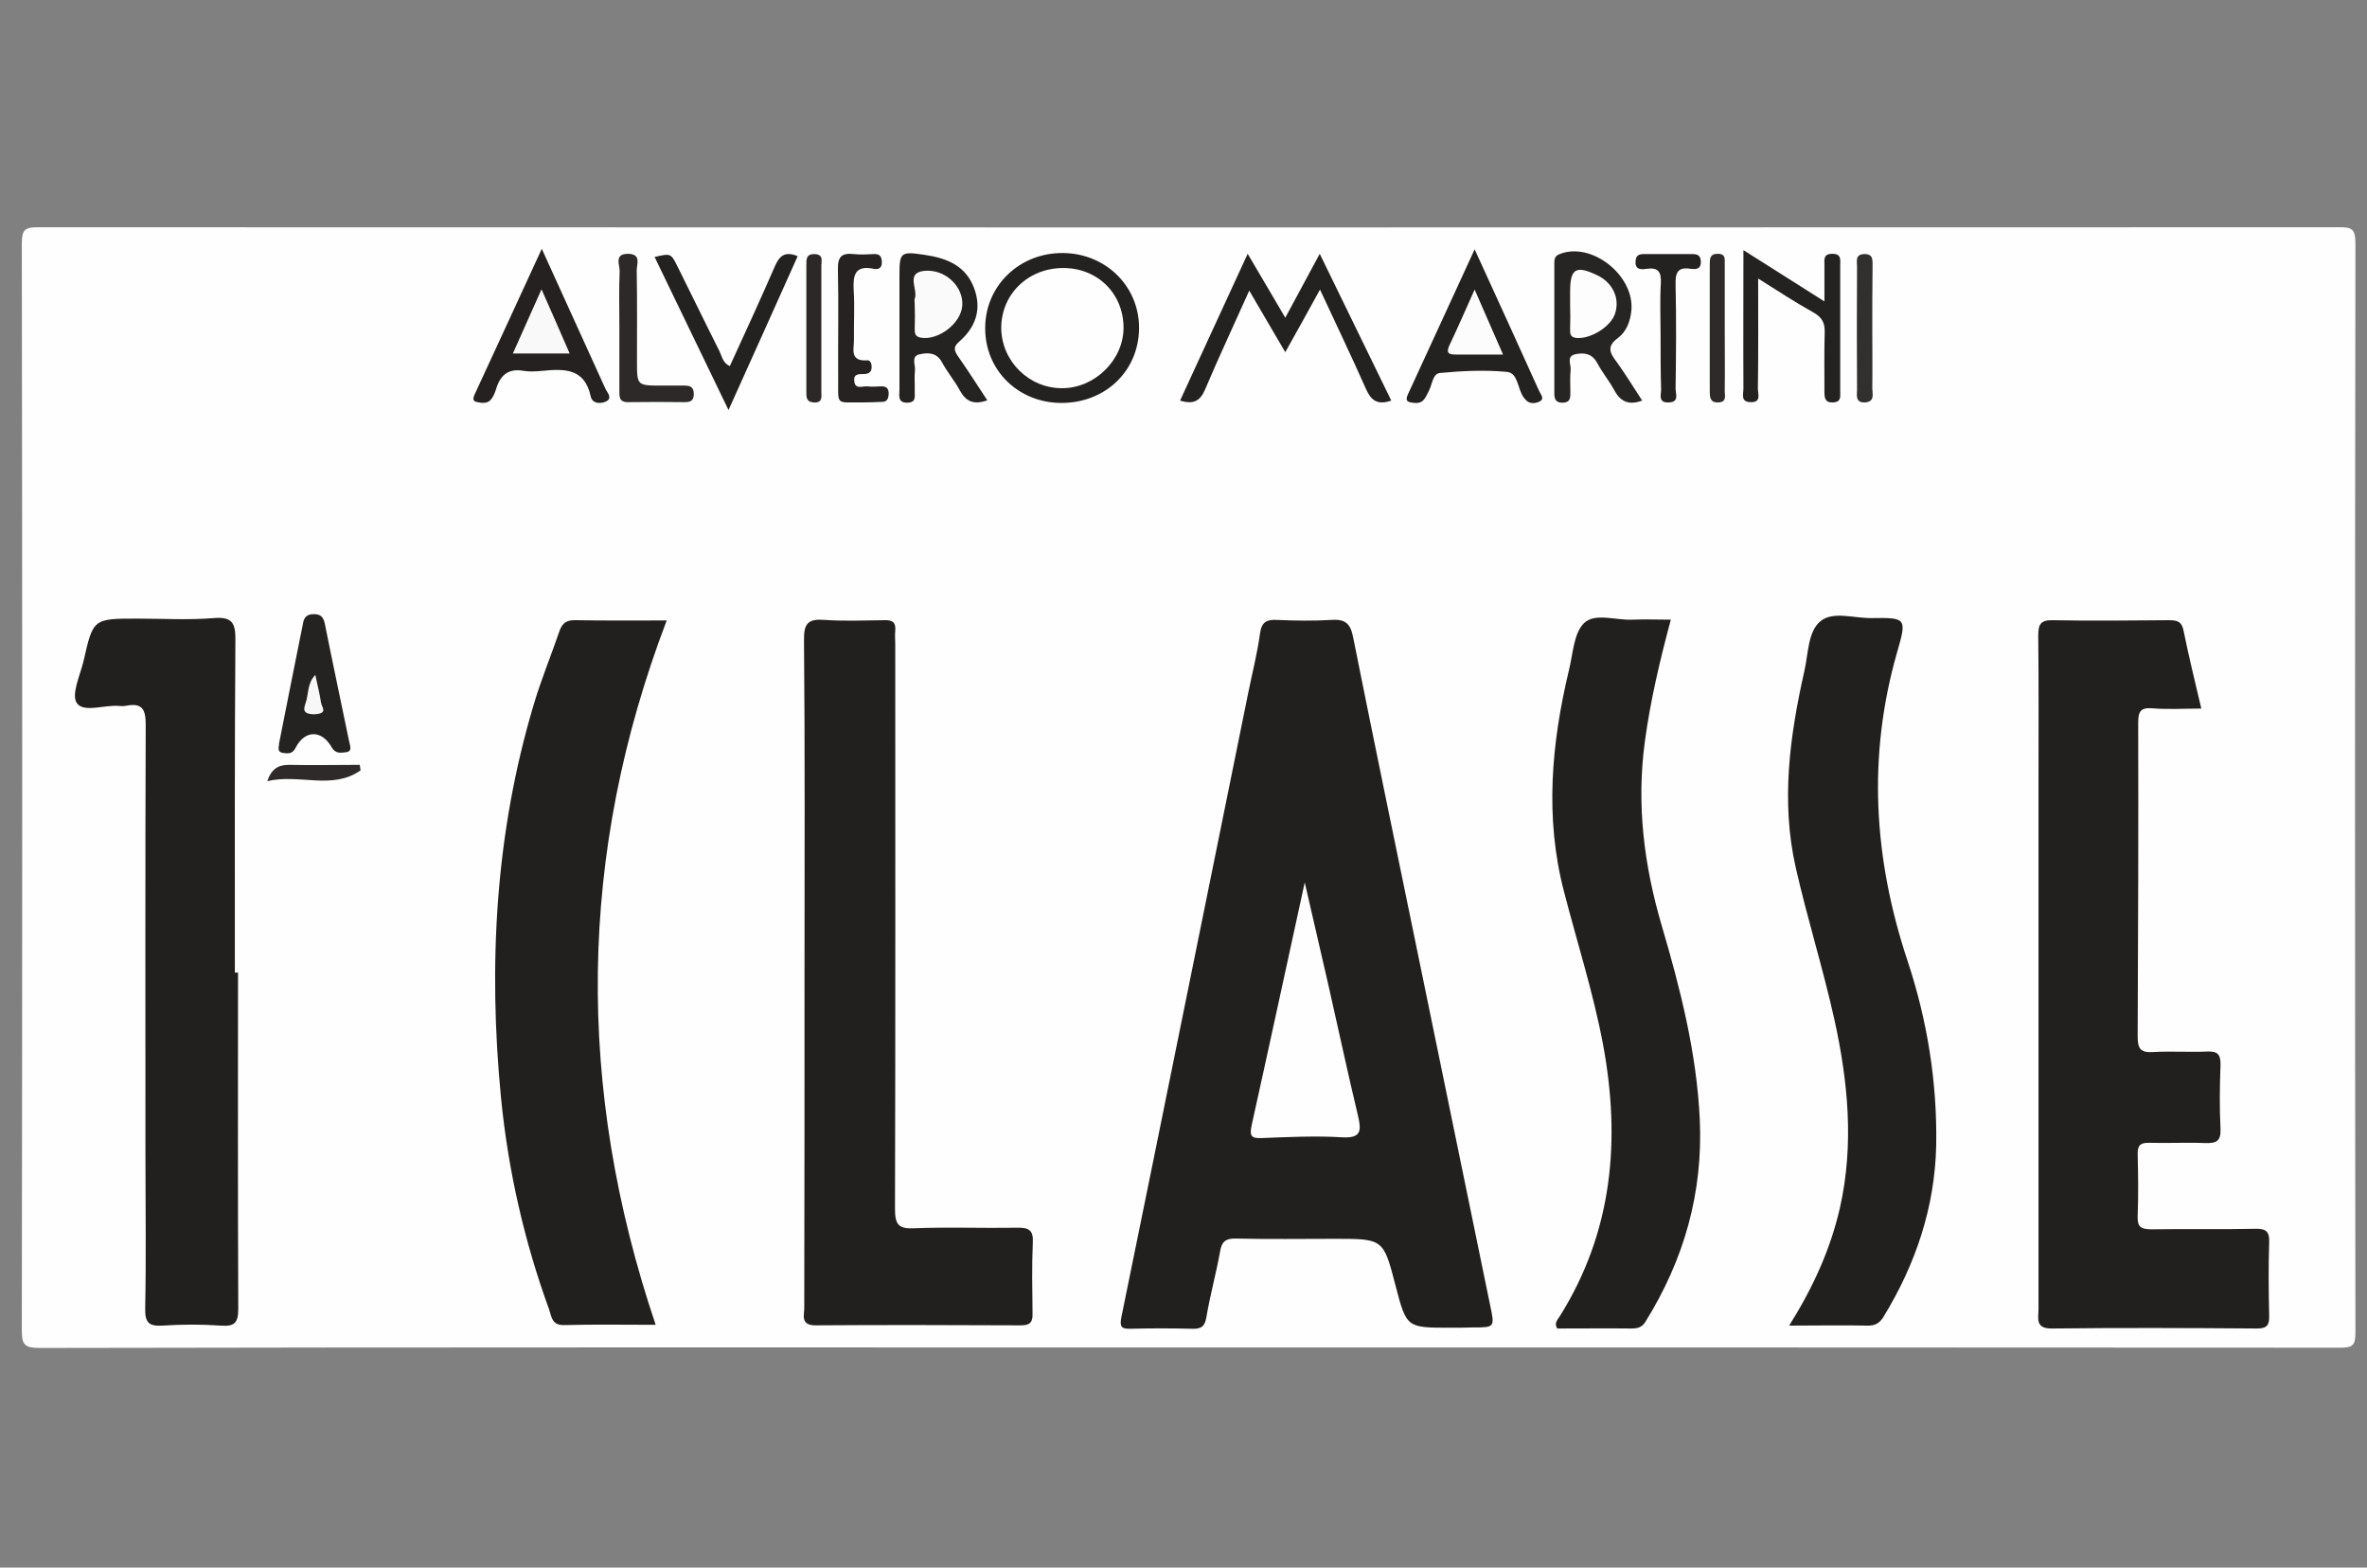 <?xml version="1.0" encoding="utf-8"?>
<!-- Generator: Adobe Illustrator 21.1.0, SVG Export Plug-In . SVG Version: 6.00 Build 0)  -->
<svg version="1.1" id="Layer_1" xmlns="http://www.w3.org/2000/svg" xmlns:xlink="http://www.w3.org/1999/xlink" x="0px" y="0px"
	 viewBox="0 0 900 596" style="enable-background:new 0 0 900 596;" xml:space="preserve">
<rect x="0" y="0" width="900" height="596" fill="#808080" stroke="none"/>
<style type="text/css">
	.st0{fill:#FEFEFE;}
	.st1{fill:#221F1F;}
	.st2{fill:#242121;}
	.st3{fill:#272424;}
	.st4{fill:#242120;}
	.st5{fill:#252222;}
	.st6{fill:#2D2929;}
	.st7{fill:#262222;}
	.st8{fill:#2C2828;}
	.st9{fill:#2E2A2A;}
	.st10{fill:#322F2F;}
	.st11{fill:#FDFDFD;}
	.st12{fill:#FCFCFC;}
	.st13{fill:#FAF9F9;}
	.st14{fill:#FBFAFA;}
	.st15{fill:#F8F7F7;}
</style>
<g>
	<path class="st0" d="M452,512.3c-145.7,0-291.3-0.1-437,0.2c-6.1,0-6.7-1.6-6.7-7.1c0.2-137.6,0.2-275.3,0-412.9
		c0-5.2,1.2-6.1,6.2-6.1c291.6,0.1,583.1,0.1,874.7,0c4.5,0,6.4,0.2,6.4,5.9c-0.2,138.1-0.2,276.2,0,414.3c0,4.9-1,5.8-5.8,5.8
		C743.8,512.3,597.9,512.3,452,512.3z"/>
	<path class="st1" d="M551.3,504.8c-16.5,0-16.5,0-20.7-16.1C526,471,526,471,507.5,471c-12.5,0-25.1,0.2-37.6-0.1
		c-3.9-0.1-5.4,1.2-6,5c-1.5,8.3-3.8,16.6-5.2,24.9c-0.6,3.7-2.1,4.5-5.5,4.4c-7.8-0.2-15.6-0.2-23.4,0c-3.6,0.1-4.1-0.9-3.4-4.5
		c16.2-79.2,32.2-158.5,48.3-237.7c1.5-7.4,3.4-14.7,4.4-22.2c0.6-4.4,2.6-5.3,6.5-5.1c6.8,0.3,13.7,0.4,20.6,0
		c5.2-0.4,7.3,1.3,8.3,6.6c8,40,16.3,79.9,24.5,119.8c9.2,44.6,18.3,89.1,27.5,133.7c1.9,9,2,8.9-6.8,8.9
		C557,504.8,554.2,504.8,551.3,504.8z"/>
	<path class="st1" d="M837,269.4c-6.9,0-12.8,0.4-18.6-0.1c-4.6-0.4-5.4,1.4-5.4,5.5c0.1,39.7,0,79.5-0.2,119.2c0,4.5,0.9,6.3,5.8,6
		c6.8-0.4,13.7,0.1,20.6-0.2c4.2-0.2,5.2,1.3,5.1,5.3c-0.3,8-0.4,16.1,0,24.1c0.2,4.7-1.6,5.5-5.7,5.4c-7.1-0.3-14.2,0.1-21.3-0.1
		c-3.4-0.1-4.6,0.9-4.5,4.4c0.2,7.8,0.3,15.6,0,23.4c-0.2,4.1,1.2,5.1,5.2,5.1c13.2-0.2,26.5,0.1,39.7-0.2c4-0.1,5.3,1.2,5.1,5.2
		c-0.3,9.2-0.2,18.4,0,27.7c0.1,3.5-0.6,5-4.6,5c-26-0.2-52-0.3-78,0c-6.5,0.1-5.1-4-5.1-7.5c0-66.9,0-133.9,0-200.8
		c0-18.4,0.1-36.9-0.1-55.3c0-4.2,1-5.8,5.5-5.7c14.7,0.3,29.3,0.1,44,0c3.2,0,5.1,0.3,5.8,4.2C832.2,249.5,834.6,259.1,837,269.4z"
		/>
	<path class="st1" d="M305.9,369.5c0-42.1,0.2-84.1-0.2-126.2c-0.1-6.5,1.8-8.1,7.9-7.6c7.5,0.5,15.1,0.2,22.7,0.1
		c3-0.1,4.4,0.8,4.1,4c-0.2,1.6,0,3.3,0,5c0,71.6,0.1,143.2-0.1,214.9c0,5.9,1.4,7.6,7.3,7.3c13-0.5,26,0,39-0.2
		c4.4-0.1,6.4,0.7,6.1,5.7c-0.4,9-0.2,18-0.1,26.9c0.1,3.4-1,4.5-4.5,4.5c-26-0.1-52-0.2-78,0c-5.8,0-4.3-3.8-4.3-6.7
		C305.9,454.6,305.9,412,305.9,369.5z"/>
	<path class="st1" d="M249.3,503.7c-11.8,0-23.4-0.2-34.9,0.1c-4.6,0.1-4.7-3.3-5.6-5.9c-9.5-26.1-15.6-53-18.3-80.5
		c-4.9-50.5-2.2-100.5,12.4-149.4c2.8-9.5,6.6-18.6,9.8-28c1.1-3.2,2.8-4.3,6.2-4.2c11.3,0.2,22.7,0.1,34.6,0.1
		C219.7,324.6,218.9,413.6,249.3,503.7z"/>
	<path class="st1" d="M90.5,369.8c0,42.6-0.1,85.1,0.1,127.7c0,5.5-1.4,6.9-6.7,6.5c-7.3-0.5-14.7-0.5-22,0c-5.2,0.3-6.8-1-6.7-6.5
		c0.4-19.4,0.1-38.8,0.1-58.2c0-54.6-0.1-109.2,0.1-163.8c0-5.8-1.3-8.3-7.3-7.2c-0.9,0.2-1.9,0.2-2.8,0.1
		c-5.6-0.5-13.5,2.7-16.1-1.1c-2.2-3.3,1.3-10.6,2.6-16.1c3.6-16,3.7-16,20.4-16c9.7,0,19.4,0.6,29.1-0.2c7.2-0.6,8.3,2.1,8.2,8.6
		c-0.3,42.1-0.2,84.2-0.2,126.2C89.8,369.8,90.1,369.8,90.5,369.8z"/>
	<path class="st1" d="M635.3,235.6c-4.2,15.6-7.8,30.9-9.9,46.5c-3.2,23.8-0.3,46.9,6.4,69.7c7.1,24.1,13.3,48.4,14.5,73.7
		c1.3,28-6,53.5-20.7,77.1c-1.3,2.1-3,2.5-5.3,2.5c-9.4-0.1-18.9,0-28.2,0c-1.3-2.1,0.2-3.4,1-4.7c20.1-32.1,23.2-66.9,16.4-103.4
		c-3.7-19.6-9.8-38.6-14.8-57.9c-7.4-28.3-4.8-56.5,1.9-84.5c1.5-6.1,1.8-13.9,5.7-17.7c4.1-4,12.1-1,18.4-1.3
		C625.5,235.4,630.2,235.6,635.3,235.6z"/>
	<path class="st1" d="M680.3,504c9.2-14.7,15.7-29.1,19.3-44.8c5.4-24,3.1-47.9-2.1-71.5c-4.3-19.4-10.3-38.4-14.7-57.8
		c-5.7-25.1-2.3-50.1,3.3-74.9c1.5-6.6,1.3-15,6.2-18.9c4.7-3.8,12.8-1,19.3-1.1c13.3-0.2,13.5,0,9.7,13.1
		c-11.3,39.5-8.9,78.4,4,117.2c7.5,22.6,11.3,46.1,10.9,70.1c-0.5,23.6-7.8,45.2-20,65.2c-1.5,2.5-3.3,3.5-6.2,3.4
		C700.6,503.8,691.1,504,680.3,504z"/>
	<path class="st2" d="M474.4,96.5c5.1,8.7,9.6,16.2,14.3,24.3c4.4-8.1,8.5-15.7,13.1-24.3c9.3,19.1,18.2,37.4,27.2,55.8
		c-5.4,1.9-7.8-0.2-9.7-4.6c-5.5-12.4-11.4-24.7-17.4-37.6c-4.5,8.2-8.6,15.6-13.2,23.8c-4.6-7.9-9-15.3-13.7-23.4
		c-5.9,13.2-11.6,25.3-16.8,37.6c-1.8,4.3-4.4,5.8-9.5,4.2C457.1,134.1,465.5,115.8,474.4,96.5z"/>
	<path class="st2" d="M403.4,153.2c-16.3-0.1-28.9-12.5-28.8-28.5c0-16.1,13.1-28.7,29.7-28.5c16.2,0.2,28.9,12.7,28.8,28.6
		C433,141.1,420.2,153.3,403.4,153.2z"/>
	<path class="st3" d="M624.4,152.3c-5.3,2-8.4,0.2-10.7-4.1c-1.9-3.5-4.5-6.6-6.4-10.2c-2-3.7-5.1-4-8.4-3.3c-3.4,0.8-1.5,3.9-1.7,6
		c-0.3,2.8-0.1,5.7-0.1,8.5c0,2,0,3.8-2.8,3.9c-2.5,0.1-3.3-1.1-3.3-3.4c0-16.5,0-33,0-49.6c0-1.4,0.1-2.7,1.8-3.4
		c12.1-5.1,28.7,7.9,27.5,21.3c-0.4,4.2-1.9,8.1-5.1,10.5c-4.4,3.2-3.1,5.7-0.5,9.1C618,142.2,621.1,147.2,624.4,152.3z"/>
	<path class="st2" d="M560.7,94.8c8.6,18.8,16.6,36.3,24.5,53.8c0.6,1.3,2.3,3.1,0.1,4.1c-1.5,0.7-3.7,1-5.2-0.7
		c-0.3-0.3-0.6-0.7-0.9-1.1c-2.2-3.2-2-9.1-6.2-9.5c-8.4-0.8-17-0.4-25.4,0.4c-2.9,0.2-3,4.4-4.3,6.8c-1.2,2.2-1.8,4.9-5.4,4.6
		c-2.2-0.2-3.9-0.4-2.6-3.2C543.6,131.9,552,113.8,560.7,94.8z"/>
	<path class="st4" d="M206,94.6c8.4,18.5,16.3,35.9,24.2,53.2c0.7,1.5,2.8,3.5,0.3,4.8c-2,1-5.3,1-5.9-1.9
		c-2.3-10.8-10.1-10.5-18.4-9.7c-2.3,0.2-4.8,0.4-7.1,0c-5.7-1-8.8,1.5-10.4,6.7c-0.5,1.6-1.1,3.2-2.2,4.4c-1.4,1.5-3.6,1.1-5.4,0.7
		c-1.6-0.4-1.1-1.8-0.6-2.9C188.9,131.8,197.2,113.7,206,94.6z"/>
	<path class="st5" d="M375.4,152.2c-5.1,1.8-8.1,0.5-10.4-3.7c-2-3.7-4.8-7-6.8-10.7c-2-3.8-5.3-3.8-8.5-3.1c-3.4,0.7-1.6,3.9-1.8,6
		c-0.3,2.6,0,5.2-0.1,7.8c-0.1,1.9,0.8,4.5-2.7,4.6c-3.9,0.1-3.1-2.7-3.1-4.9c0-11.1,0-22.2,0-33.3c0-3.3,0-6.6,0-9.9
		c0-9.1,0.3-9.5,9.6-8.1c8.2,1.2,15.6,4,18.8,12.7c3,8.1,0.5,14.9-5.7,20.3c-2.6,2.2-1.7,3.7-0.2,5.9
		C368.2,141.1,371.7,146.6,375.4,152.2z"/>
	<path class="st2" d="M668.5,105.9c0,14.7,0.1,28.3-0.1,41.9c0,2,1.4,5.2-2.7,5.1c-4,0-2.8-3.1-2.8-5.2c-0.1-17,0-34,0-52.6
		c10.4,6.6,19.9,12.6,30.8,19.5c0-5.2,0-9.5,0-13.8c0-2.1-0.5-4.3,3-4.3c3.5,0,3,2.2,3,4.3c0,16.1,0,32.1,0,48.2
		c0,1.8,0.4,3.8-2.6,4c-3.1,0.2-3.4-1.6-3.4-4c0-7.6-0.1-15.1,0.1-22.7c0.1-3.5-1-5.6-4.1-7.4C682.7,115,676.1,110.7,668.5,105.9z"
		/>
	<path class="st5" d="M106.1,282.7c3.1-15.6,6.1-30.8,9.2-46.1c0.4-2.1,1.7-3.1,4-3.1c2.5,0,3.6,0.9,4.2,3.6c3,15,6.2,30,9.3,45
		c0.3,1.5,1.3,3.6-1.3,3.9c-1.9,0.2-3.9,0.7-5.4-1.9c-3.8-6.7-10.2-6.6-13.7,0.2c-1.2,2.4-2.8,2.2-4.6,2
		C105,285.9,106.2,283.9,106.1,282.7z"/>
	<path class="st2" d="M277,155.9c-9.7-20.1-18.9-39.1-28.1-58.2c6.1-1.4,6.2-1.4,8.6,3.4c5.4,10.8,10.6,21.6,16,32.3
		c1,2,1.3,4.6,4,5.8c5.8-12.7,11.6-25.2,17.1-37.9c1.7-3.8,3.6-6,8.7-3.9C294.8,116.4,286.2,135.5,277,155.9z"/>
	<path class="st6" d="M235.5,124.4c0-7.1-0.2-14.2,0.1-21.3c0.1-2.4-2.3-6.7,3.4-6.6c4.9,0.2,3.1,3.9,3.1,6.3
		c0.2,11.6,0.1,23.1,0.1,34.7c0,9.1,0,9.1,9.5,9.1c2.8,0,5.7,0,8.5,0c2.2,0,3.6,0.5,3.6,3.2c0,2.6-1.3,3.1-3.5,3.1
		c-7.1-0.1-14.2-0.1-21.3,0c-3.7,0.1-3.5-2.1-3.5-4.6C235.5,140.5,235.5,132.4,235.5,124.4z"/>
	<path class="st7" d="M328,153c-10.6-0.1-9.2,1.4-9.3-9.5c-0.1-13.7,0.2-27.4-0.1-41.1c-0.1-4.8,1.4-6.3,6-5.8
		c2.6,0.3,5.2,0.1,7.8,0c2.2-0.1,2.8,1,2.9,3c0.1,2.3-1.3,3-3.1,2.6c-7.3-1.5-7.9,2.6-7.6,8.3c0.4,6.1,0,12.3,0.1,18.4
		c0.1,3.6-1.9,8.6,5.1,8.1c1.2-0.1,1.7,1.5,1.6,2.7c0,1.8-1.1,2.4-2.7,2.5c-1.8,0.1-4.2-0.3-3.9,2.6c0.3,3.5,3.2,1.9,5,2.1
		c1.6,0.2,3.3,0.1,5,0c2-0.1,3.1,0.5,3.1,2.8c-0.1,1.9-0.6,3.2-2.8,3.1C332.7,152.9,330.3,153,328,153z"/>
	<path class="st2" d="M631.4,127.5c0-6.6-0.3-13.2,0.1-19.8c0.2-4.3-0.9-6.1-5.4-5.5c-2,0.3-4.5,0.5-4.2-3c0.2-2.8,2.2-2.6,4.1-2.6
		c5.4,0,10.9,0,16.3,0c2.1,0,4.4-0.3,4.4,3c0,3-2.2,2.8-3.9,2.6c-4.9-0.8-5.8,1.5-5.7,5.9c0.3,13.2,0.2,26.5,0,39.7
		c0,1.9,1.5,5.1-2.6,5.2c-4.1,0.2-2.9-2.9-2.9-4.9C631.4,141.2,631.4,134.4,631.4,127.5z"/>
	<path class="st8" d="M312.3,125.4c0,7.8,0,15.6,0,23.4c0,2,0.6,4.5-3,4.2c-2.8-0.2-2.7-2.1-2.7-4c0-16.1,0-32.2,0-48.2
		c0-2.2-0.1-4.3,3.2-4.2c3.6,0.2,2.4,2.9,2.5,4.7C312.3,109.3,312.3,117.3,312.3,125.4z"/>
	<path class="st9" d="M655.8,124.7c0,8,0.1,16.1,0,24.1c0,1.7,0.8,4-2.3,4.2c-3.1,0.2-3.4-1.7-3.4-4.1c0-16.1,0-32.2,0-48.2
		c0-2.3,0-4.3,3.2-4.2c3.1,0.1,2.4,2.3,2.5,4C655.8,108.6,655.8,116.7,655.8,124.7z"/>
	<path class="st10" d="M711.9,124.9c0,7.6,0.1,15.1,0,22.7c0,2.1,1.1,5.1-2.7,5.4c-3.9,0.2-3.1-2.8-3.1-4.9
		c-0.1-15.6-0.1-31.2,0-46.8c0-1.9-0.8-4.6,2.7-4.7c3.8-0.1,3.1,2.7,3.2,4.9C711.9,109.3,711.9,117.1,711.9,124.9z"/>
	<path class="st9" d="M137.1,292.9c-10.8,7.6-23.3,1.2-35.5,4.1c1.7-4.8,4.3-6.2,8.3-6.2c9,0.2,17.9,0,26.9,0
		C136.9,291.5,137,292.2,137.1,292.9z"/>
	<path class="st0" d="M496.1,335.5c3.3,14.4,6.2,26.9,9.1,39.5c3.7,16.3,7.2,32.7,11.1,49c1.3,5.6,1.6,8.9-6.1,8.4
		c-10.1-0.6-20.3-0.1-30.5,0.3c-4.1,0.2-4.6-1-3.8-4.8C482.6,397.7,489.1,367.5,496.1,335.5z"/>
	<path class="st0" d="M404.3,101.9c13.1,0,22.9,9.8,22.9,22.7c0,12.2-10.8,22.9-23.2,23c-12.7,0.1-23.1-10.2-23.3-22.7
		C380.6,111.9,390.9,101.9,404.3,101.9z"/>
	<path class="st11" d="M597,115.9c0-1.7,0-3.3,0-5c0-8.8,2.2-10.1,10.2-6.3c6,2.8,8.8,8.8,6.9,14.6c-1.6,5.1-9.5,9.8-14.7,9.3
		c-2.5-0.3-2.4-1.7-2.4-3.4C597.1,122,597.1,118.9,597,115.9C597.1,115.9,597,115.9,597,115.9z"/>
	<path class="st12" d="M560.7,110.1c3.9,9,7.2,16.5,10.8,24.7c-6.5,0-12.1,0-17.7,0c-2.6,0-4.2-0.2-2.7-3.5
		C554.2,124.8,557.1,118.1,560.7,110.1z"/>
	<path class="st13" d="M195,134.4c3.7-8.3,7-15.7,10.9-24.4c3.9,8.8,7.2,16.3,10.7,24.4C209.2,134.4,202.7,134.4,195,134.4z"/>
	<path class="st14" d="M347.8,115.7c0-0.7-0.2-1.5,0-2.1c1.4-3.5-3.6-9.8,3.5-10.6c8-0.9,15,5.9,14.6,13c-0.3,6.8-9,13.5-15.7,12.4
		c-2.4-0.4-2.4-1.8-2.4-3.5C347.9,121.9,347.9,118.8,347.8,115.7C347.9,115.7,347.9,115.7,347.8,115.7z"/>
	<path class="st15" d="M119.9,256.6c0.8,3.9,1.7,7.3,2.2,10.7c0.2,1.3,2.1,3.3-0.6,4c-1.5,0.4-3.4,0.4-4.8-0.2
		c-1.6-0.7-0.9-2.6-0.5-3.8C117.4,264,116.7,259.9,119.9,256.6z"/>
</g>
</svg>
